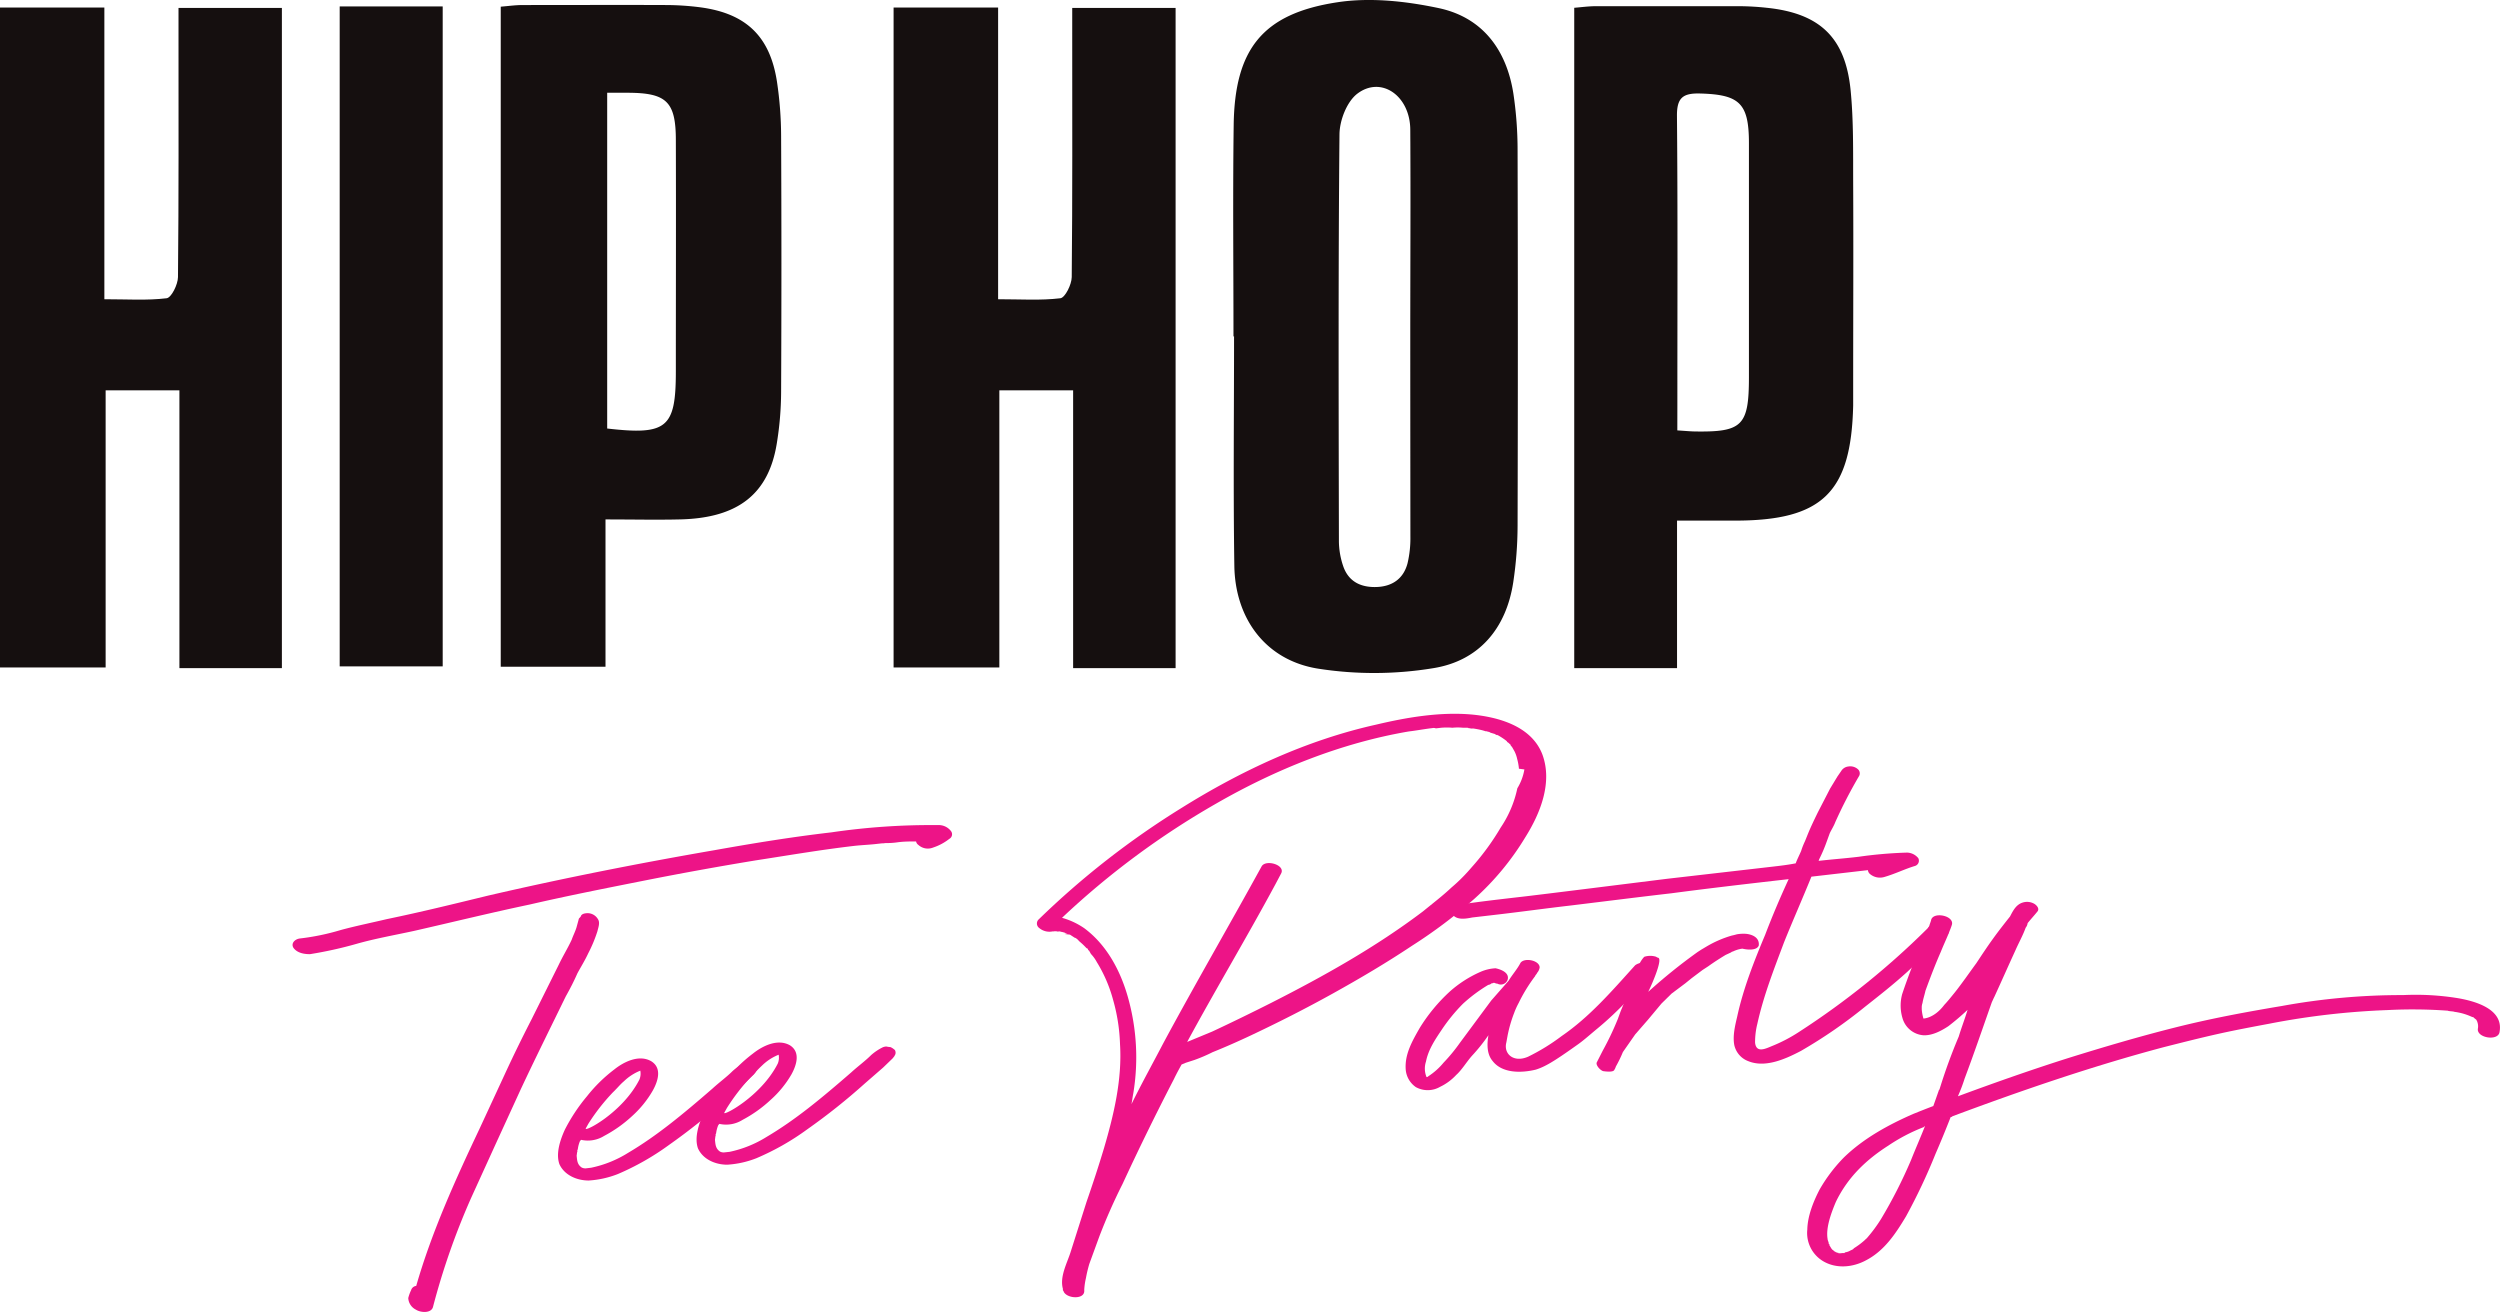 <svg id="Layer_1" data-name="Layer 1" xmlns="http://www.w3.org/2000/svg" viewBox="0 0 609.9 320.07"><defs><style>.cls-1{fill:#150f0f;}.cls-2{fill:#ed1487;}</style></defs><title>main</title><path class="cls-1" d="M218,1.84H243.5V73c5.49,0,10.4.34,15.2-.24,1.15-.15,2.74-3.35,2.76-5.16.2-19.77.12-39.54.12-59.31V1.93H286.8V163h-25V95.23h-18v67.6H218Z"/><path class="cls-1" d="M300.92,82.11c0-17.2-.18-34.4.05-51.6C301.22,12,308,3.34,326.22.56,334.27-.68,343,.28,351.09,2c10.71,2.32,16.52,10.31,18.14,21a92.84,92.84,0,0,1,1,13.64q.13,45.84,0,91.67A94.39,94.39,0,0,1,369.18,142c-1.71,11.35-8.39,19.21-19.47,21a88.59,88.59,0,0,1-28.24.11c-12.63-2.05-20.15-12.12-20.34-25.08-.28-18.66-.07-37.32-.07-56Zm43.13.46h0c0-17,.11-34,0-51-.08-8.29-7.19-13.16-13-8.65-2.52,2-4.24,6.48-4.27,9.85-.31,33.11-.2,66.22-.14,99.33a19.3,19.3,0,0,0,1,5.88c1.25,3.81,4.19,5.33,8.08,5.23s6.68-2,7.67-5.82a26.62,26.62,0,0,0,.69-6.49C344.07,114.77,344.05,98.67,344.05,82.57Z"/><path class="cls-1" d="M409.13,127v36H384.05V1.9c1.72-.14,3.47-.38,5.22-.39q17.6,0,35.18,0a65.63,65.63,0,0,1,6.58.39c12.91,1.34,19.18,7.22,20.45,20.15.73,7.45.59,15,.62,22.49.08,16.47,0,33,0,49.42,0,1.65,0,3.3,0,4.94-.48,21.26-7.5,28.1-28.81,28.11Zm.07-22c2.05.13,3.14.24,4.23.26,11.63.19,13.23-1.39,13.24-13.2q0-28.56,0-57.13c0-9.77-2.31-11.85-11.9-12.12-4.28-.12-5.7,1.09-5.66,5.52.21,23.25.1,46.51.1,69.76Z"/><path class="cls-1" d="M0,1.84H25.46V73c5.49,0,10.41.34,15.2-.24,1.16-.15,2.74-3.35,2.76-5.16.2-19.77.13-39.54.13-59.31V1.93H68.77V163h-25V95.23h-18v67.6H0Z"/><path class="cls-1" d="M147.72,126.72v35.94H122.16V1.63c1.76-.14,3.51-.39,5.26-.4,11.72,0,23.45-.05,35.17,0a66.49,66.49,0,0,1,8.22.55C182,3.26,187.87,8.85,189.56,20a91.19,91.19,0,0,1,1,13.1q.15,31.29,0,62.58a79.91,79.91,0,0,1-1.06,12.55c-2,12.27-9.43,18.09-23.34,18.48C160.34,126.86,154.49,126.72,147.72,126.72Zm.41-104.09v81.91c14.57,1.68,16.74-.14,16.75-13.86,0-18.82.06-37.64,0-56.46,0-9.47-2.3-11.56-11.73-11.59Z"/><path class="cls-1" d="M82.87,1.57H108v161H82.87Z"/><path class="cls-2" d="M231.61,204.64a13.06,13.06,0,0,1-4,2.14,3.42,3.42,0,0,1-3.57-.66,1.27,1.27,0,0,1-.55-.84c-1.52,0-3,0-4.53.21a17.29,17.29,0,0,1-2.87.18l-.6.07-.15,0-.15,0-1.35.15c-1.8.21-3.62.27-5.42.47-8.1.94-16,2.3-24.06,3.54-9.24,1.52-18.32,3.17-27.53,5s-18.43,3.65-27.61,5.77c-9.49,2-18.8,4.29-28.28,6.45-4.6,1-9.36,1.84-13.92,3.13a98.4,98.4,0,0,1-11.41,2.53c-1.37,0-3.07-.26-4-1.52-.73-1.13.36-2.17,1.56-2.31a57.31,57.31,0,0,0,9.95-2.06c3.68-1,7.54-1.78,11.24-2.66,8.31-1.72,16.44-3.72,24.72-5.74,18.2-4.22,36.62-7.86,55.1-11.06,9.53-1.7,19.08-3.26,28.67-4.37a167.44,167.44,0,0,1,25.94-1.77,3.77,3.77,0,0,1,3.2,1.45A1.27,1.27,0,0,1,231.61,204.64Zm-85.73,19.61c.56.85.08,2-.12,2.9a33.82,33.82,0,0,1-2.26,5.43c-.73,1.6-1.75,3.24-2.63,4.86-.84,1.92-1.84,3.86-2.85,5.65-3.68,7.56-7.39,15-10.92,22.53L121,278.93,115,292.1a173.4,173.4,0,0,0-9.37,26.76c-.43,1.57-3,1.41-4.19.63a3.34,3.34,0,0,1-1.84-2.82,9.78,9.78,0,0,1,.69-1.91,1.46,1.46,0,0,1,1.25-1.05c3.79-13.21,9.61-26,15.48-38.41L123.18,262c2.07-4.49,4.28-9,6.52-13.36l6.66-13.38c1-2.09,2.13-3.9,3.11-6,.34-1,.84-1.92,1.17-3l.43-1.57c.11-.31.08-.61.36-.8l.27-.33.13-.17-.13.17c.09-.47.68-.69,1.13-.74A2.94,2.94,0,0,1,145.88,224.25Z"/><path class="cls-2" d="M141.75,278.07l-.27.33a7.44,7.44,0,0,0-.52,2,.54.54,0,0,0-.1.46c0,.15-.11.32-.1.47l-.08.62c.12,1.05.09,2.12,1.25,2.89a2.11,2.11,0,0,0,.93.2l1.35-.16a27.55,27.55,0,0,0,9-3.62c7-4.14,13.21-9.27,20.67-15.75,1.51-1.39,3.47-2.83,4.84-4.21a13.28,13.28,0,0,1,2.67-1.83,2.38,2.38,0,0,1,1-.27h.15c-.15,0,.47.09.47.09.77.07.47.1.95.35l.34.27.16.13a1.29,1.29,0,0,1,.13,1.05l-.25.48-.4.51-1.78,1.72-.55.52-4.41,3.85a151.54,151.54,0,0,1-14.06,11.2,63.25,63.25,0,0,1-12.41,7.05,23.33,23.33,0,0,1-7.11,1.58c-2.89,0-5.93-1.3-7.15-4-.92-2.63.22-5.95,1.31-8.36a43.22,43.22,0,0,1,5.44-8.22,36.58,36.58,0,0,1,6.69-6.55c2.22-1.78,6-3.72,9-1.95,2.63,1.67,1.62,4.82.36,7.1a25.29,25.29,0,0,1-5,6.2,31.93,31.93,0,0,1-6.89,4.9A7.52,7.52,0,0,1,141.75,278.07ZM156,263.35a3.8,3.8,0,0,0,.21-2.15,12.25,12.25,0,0,0-4,2.59c-.83.7-1.36,1.37-2,2-.13.17-.68.69-.68.69a49.32,49.32,0,0,0-6,7.68l-.63,1.13C142.46,276.31,151.92,271.42,156,263.35Z"/><path class="cls-2" d="M175.49,274.18l-.27.33a7.54,7.54,0,0,0-.52,2,.54.54,0,0,0-.1.46c0,.15-.11.32-.1.47l-.08.62c.12,1,.09,2.12,1.25,2.89a2,2,0,0,0,.93.2L178,281a27.79,27.79,0,0,0,9-3.63c7-4.14,13.21-9.27,20.67-15.75,1.51-1.39,3.47-2.83,4.84-4.21a12.86,12.86,0,0,1,2.67-1.82,2.28,2.28,0,0,1,1-.28h.16c-.16,0,.46.1.46.1.77.06.47.09,1,.34l.34.27.17.13a1.33,1.33,0,0,1,.12,1.05l-.25.48-.4.51-1.78,1.72-.54.52L211,264.31a151.54,151.54,0,0,1-14.06,11.2,62.25,62.25,0,0,1-12.41,7.05,23.27,23.27,0,0,1-7.11,1.58c-2.89,0-5.93-1.29-7.15-4-.91-2.63.22-6,1.31-8.36a43.22,43.22,0,0,1,5.44-8.22,36.58,36.58,0,0,1,6.69-6.55c2.23-1.77,5.95-3.72,9-2,2.63,1.67,1.62,4.83.37,7.1a25.34,25.34,0,0,1-5.06,6.2,31.76,31.76,0,0,1-6.88,4.9A7.54,7.54,0,0,1,175.49,274.18Zm14.26-14.72a3.78,3.78,0,0,0,.21-2.15,12.25,12.25,0,0,0-4,2.59,28.14,28.14,0,0,0-2,2.06c-.13.16-.68.68-.68.68a48.66,48.66,0,0,0-5.95,7.68l-.63,1.13C176.2,272.42,185.67,267.53,189.75,259.46Z"/><path class="cls-2" d="M372.12,204.25a65.89,65.89,0,0,1-12.41,15,120.59,120.59,0,0,1-15.24,11.48c-6.35,4.23-12.75,8-19.32,11.65s-13.18,7-19.95,10.2c-3,1.41-6.21,2.84-9.4,4.12a38.2,38.2,0,0,1-4.35,1.87l-2.19.71-1,.42c-.63,1.14-1.26,2.27-1.87,3.56q-6.53,12.6-12.55,25.61a139.09,139.09,0,0,0-5.66,12.81l-2.43,6.66a31.71,31.71,0,0,0-.82,3.44,16.52,16.52,0,0,0-.42,2.94c.28,2.39-4.16,2.15-5,.42,0-.15-.19-.29-.21-.44l0-.3c-.8-2.94,1-6.19,1.86-8.87l3.91-12.31c1.48-4.27,2.94-8.69,4.26-13.1,2.4-8.18,4.45-16.77,3.91-25.38a44.46,44.46,0,0,0-1.71-10.89,34.55,34.55,0,0,0-3.94-9.12,9.27,9.27,0,0,0-1.44-2l-.57-1c.2.43-.15,0-.17-.13s-.18-.29-.33-.27a16.8,16.8,0,0,0-1.71-1.63l-.52-.54c-.17-.14-.5-.4-.65-.38l-1-.65L261,228h-.15l-.95-.34c0-.15-.32-.12-.49-.25l-.93-.2-.45.06a1.93,1.93,0,0,0-.92-.05l-.3,0a3.86,3.86,0,0,1-3.29-.83,1.36,1.36,0,0,1-.09-2.12,203.65,203.65,0,0,1,34.72-27.1c14.6-9.13,30.6-16.6,47.49-20.37,7.4-1.76,15.44-3.14,23.12-2.51,6.75.59,14.91,2.84,17.54,9.83C378.8,191,375.72,198.52,372.12,204.25Zm-114,23,1.38.14.17.13C259,227.32,259.3,227.44,259.45,227.42Zm1.44.59H261C260.89,228,260.4,227.77,260.89,228Zm111-40.3a13.08,13.08,0,0,0-.43-2.38,7.72,7.72,0,0,0-.67-1.9l-.57-1-.36-.42c-.35-.41.34.27,0-.15-.34-.26-.52-.55-.84-.66,0-.15-.18-.28-.35-.42a16.14,16.14,0,0,0-2-1.29c-.64-.23.48.25-.15,0-.15,0-.32-.12-.49-.25l-1.1-.33a1.14,1.14,0,0,0-.64-.23c-.16-.13-.78-.21-.14,0l-1.11-.33a21.83,21.83,0,0,0-2.48-.48,6.17,6.17,0,0,1-.77-.06c-.15,0-.32-.11-.47-.1l-1.06,0a13.17,13.17,0,0,0-2.59,0,16.58,16.58,0,0,0-2.73,0l-1.2.14h-.15a1.47,1.47,0,0,0-.77-.06c-1.95.23-3.88.6-5.83.83-16.39,2.8-32.37,9.2-46.91,17.56a198.2,198.2,0,0,0-37.66,27.9,18.14,18.14,0,0,1,5.46,2.56c5.48,4.08,8.79,10.38,10.59,16.71a54,54,0,0,1,1.34,23.55c-.19.93-.26,1.7-.45,2.64,2.46-5,5.23-10,7.84-15,7.76-14.42,16-28.59,23.91-43,1-1.79,5.89-.37,4.76,1.73l-1.37,2.59c-7,13-14.53,25.54-21.55,38.5l6.09-2.52c4.76-2.22,9.65-4.61,14.39-7,12.78-6.49,25.49-13.58,37.09-22.36,2.36-1.94,4.74-3.74,6.93-5.81a41.06,41.06,0,0,0,4.23-4.14l1.48-1.69a60.32,60.32,0,0,0,6.28-8.78,27,27,0,0,0,4.06-9.58A12.92,12.92,0,0,0,371.89,187.71Zm-12.55-10,.32.12C359.19,177.78,359.19,177.78,359.34,177.76Z"/><path class="cls-2" d="M403.41,237.12c-4.45,4.92-8.48,9.48-13.61,13.72-2.36,1.95-3.46,3-5.29,4.26-5.61,4-7.61,5.13-9.81,5.84-3.55.87-8.25.95-10.58-2.12-1.4-1.66-1.38-4.1-1-6.27a43.15,43.15,0,0,1-4,5c-1.35,1.52-2.49,3.48-3.87,4.7a12.89,12.89,0,0,1-3.92,2.89,6,6,0,0,1-5.92.07,5.75,5.75,0,0,1-2.47-4.27c-.28-3.77,1.62-7,3.39-10.12a41.79,41.79,0,0,1,7.34-8.9,28.4,28.4,0,0,1,7.5-4.82,10.41,10.41,0,0,1,3.69-.88c1.41.3,3.48,1.12,2.92,2.86a1.76,1.76,0,0,1-2.48.89c-.3,0-.47-.1-.79-.21h-.15c-.13.17-.45.06-.58.22s-.87.41-.58.22a37.86,37.86,0,0,0-6.3,4.68,42.54,42.54,0,0,0-5.2,6.37c-1.55,2.31-3.24,4.78-3.82,7.74a5.45,5.45,0,0,0,.14,3.78.54.54,0,0,0,.43-.2,16.24,16.24,0,0,0,3.72-3.32,41.71,41.71,0,0,0,4-4.86l7.63-10.3,4.16-4.74.13-.17c.9-1.47,2.11-2.82,2.85-4.28.92-1.32,4.48-.67,4.67,1l0,.15a2.57,2.57,0,0,1-.61,1.29c-.11.32-.4.5-.51.82a39.49,39.49,0,0,0-4,6.53,18.17,18.17,0,0,0-1.09,2.41,32.33,32.33,0,0,0-1.63,5.66l-.28,1.55c-.73,2.82,1.79,5,5.27,3.5a49.87,49.87,0,0,0,8.23-5.06c6.9-4.74,12.26-11,17.92-17.26a3,3,0,0,1,3-.34C402.75,235.37,404.09,236.43,403.41,237.12Z"/><path class="cls-2" d="M404,233.4a2.07,2.07,0,0,0,.49.25c1.23.16-1.28,6.07-2.39,8.32a133.65,133.65,0,0,1,12.1-9.75l.85-.55,1.28-.76a26.63,26.63,0,0,1,6.23-2.69s.14,0,1.18-.29a9.15,9.15,0,0,1,2.27-.11c1.38.15,3.28.84,3.06,2.84-.46,1.27-2.77,1.08-4,.77a7.58,7.58,0,0,0-2.35.72c-.15,0-.15,0-.43.21l-1.3.6q-2.34,1.41-4.24,2.77l-1.41.92-2.66,2-1.53,1.24-3.35,2.51-2.46,2.42-3.34,4-3.08,3.54-3,4.3a31.39,31.39,0,0,1-1.72,3.54,3,3,0,0,1-.37.8c-.23.64-2.08.4-2.7.32-.78-.22-1.83-1.46-1.6-2.1l1.48-2.91a71.24,71.24,0,0,0,3.67-7.71l.7-1.91,2.49-6.06c.76-2.67,1.91-5.84,3.27-7.21A4.77,4.77,0,0,1,404,233.4Z"/><path class="cls-2" d="M475.14,227.94c-2.82,3.21-6.73,6.24-9.88,9.19-3.31,3-6.65,5.63-10.27,8.48a119.16,119.16,0,0,1-15.63,10.77c-3.72,1.95-8.63,4.18-12.77,2.53a5.44,5.44,0,0,1-3.5-4c-.41-2.23.21-4.74.72-6.92,1.49-6.86,4.08-13.39,6.82-19.94,1.75-4.6,3.66-9.08,5.73-13.57l-2.85.32c-8.7,1-17.25,2-25.78,3.13-8.25.95-16.48,2-24.73,3-6.15.71-12.28,1.57-18.58,2.29l-4.65.54-.6.07c-1.78.36-4.31.8-5.17-1.38-.2-.43.2-.94.46-1.27a2.06,2.06,0,0,1,1.32-.45l-.3,0,.15,0,.45-.05c4.78-.7,9.58-1.26,14.53-1.83,2.4-.27,4.95-.57,36-4.45l25.64-2.95c2-.23,3.9-.45,5.83-.83.35-.95.85-1.92,1.32-3a17.38,17.38,0,0,1,.94-2.39l.71-1.76c.71-1.75,1.57-3.52,2.43-5.29l3-5.81,1.79-2.95.91-1.32a2.33,2.33,0,0,1,1.7-1.1,2.81,2.81,0,0,1,2.35.64,1.35,1.35,0,0,1,.34,1.63,116.6,116.6,0,0,0-5.84,11.31c-.35.95-1,1.94-1.36,2.74l-.69,1.9a38.16,38.16,0,0,1-1.91,4.48.58.58,0,0,1-.12.32c3.15-.37,6.47-.6,9.77-1A104.84,104.84,0,0,1,465.24,208a3.66,3.66,0,0,1,2.74,1.35,1.34,1.34,0,0,1-.84,1.92c-2.5.75-4.8,1.92-7.44,2.68a3.75,3.75,0,0,1-3.43-.67,1.38,1.38,0,0,1-.57-1l-.9.1-12.89,1.49c-2.13,5.26-4.54,10.7-6.67,16-2.44,6.51-5,13-6.52,19.9a18.3,18.3,0,0,0-.55,4.47l0,.15c.31,2.7,2.74,1.36,4.33.72a37.5,37.5,0,0,0,6.31-3.31,193.76,193.76,0,0,0,32-25.87c.81-.86,2.68-.47,3.5,0C475,226.29,475.82,227.25,475.14,227.94Z"/><path class="cls-2" d="M609.79,251.78c-.34,2.32-5.76,1.42-5.27-.91a3.1,3.1,0,0,0-.19-1.65c0-.15-.18-.29-.2-.44l-.67-.53a.15.15,0,0,0-.17-.13l-.15,0a15.05,15.05,0,0,0-2.85-1c-.47-.1-.94-.2-1.55-.28-.17-.13-1.54-.13-1.55-.28l-.16,0a118.68,118.68,0,0,0-14.6-.14,186.29,186.29,0,0,0-28.79,3.32c-4.17.78-8.48,1.59-12.63,2.52s-8.58,2.05-13,3.17c-17.25,4.57-34.65,10.53-51.7,16.9a.54.54,0,0,1-.43.2c-1.17,3-2.36,5.9-3.68,8.94A142.29,142.29,0,0,1,465,296.73c-2.55,4.25-5.26,8.36-9.7,10.7-3.15,1.73-7.2,2.19-10.46.29a8,8,0,0,1-3.93-7.75c.07-3.35,1.49-6.86,3-9.77a38.44,38.44,0,0,1,5.93-7.83c4.79-4.65,10.79-7.93,16.87-10.6,1.59-.64,3.19-1.28,4.94-1.94L473,266a.15.15,0,0,1,.14-.16,134.32,134.32,0,0,1,4.73-13c.66-2.2,1.48-4.27,2.14-6.48a61.18,61.18,0,0,1-4.7,4c-1.7,1.11-3.84,2.27-6,2.21a5.77,5.77,0,0,1-5.2-4.26,10.67,10.67,0,0,1-.06-5.77c.79-2.37,1.6-4.59,2.54-7s2-4.79,3.11-7.35a5.76,5.76,0,0,1,.59-1.44.42.42,0,0,1,.12-.31c0-.15.11-.32.24-.49.1-.46.35-1,.45-1.42.36-2.17,5.48-1.24,5.12.93-.21.79-.58,1.59-.81,2.22-.59,1.44-1.32,3-1.91,4.48-1.32,3-2.5,6.06-3.77,9.55-.19.94-.54,1.89-.72,3a3,3,0,0,0-.18,1.09l0,.15,0,.3a10.68,10.68,0,0,0,.41,2.23s2.58,0,5.08-3.32c.82-.86,1.61-1.86,2.54-3,1.86-2.34,3.55-4.82,5.26-7.14,1.42-2.14,2.71-4.11,4.16-6.1,1.31-1.83,2.77-3.67,4.09-5.34.75-1.45,1.49-2.91,3.11-3.4a3.54,3.54,0,0,1,2.77.29c.65.38,1.35,1.21.82,1.88-.8,1-1.61,1.86-2.41,2.86a2.28,2.28,0,0,1-.48,1.12c-.69,1.91-1.7,3.69-2.54,5.61-1.7,3.7-3.39,7.54-5.09,11.23-.25.48-.36.8-.61,1.29-2.18,6.17-4.33,12.5-6.66,18.69-.44,1.42-1,2.86-1.63,4.3,9-3.33,17.94-6.48,27-9.35,8.5-2.65,17-5.16,25.74-7.37s17.49-3.84,26.29-5.31a162.79,162.79,0,0,1,29.63-2.66,64.37,64.37,0,0,1,13.3.75C603.91,244.25,610.82,246.19,609.79,251.78Zm-140.19,23c-.15,0-.15,0-.29.19a43.48,43.48,0,0,0-8.6,4.49c-5.52,3.52-10,7.84-12.85,13.79-1.07,2.55-2.47,6.21-2,9,0,.3.24.73.27,1,0,.15,0,.3.18.29l0,.3c.17.13.59,1.14.89,1.11,0,.15.33.26.33.26,0,.15,0,.15.17.14l.17.13.15,0a.14.14,0,0,0,.16.13h.15c.15,0,.15,0,.17.13l.3,0,.3,0,.45-.05.45,0c0-.15.28-.19.28-.19a3.35,3.35,0,0,0,1.17-.44c.43-.2.58-.21.85-.55a18.19,18.19,0,0,0,2.66-2c.13-.16.41-.35.54-.52a35.66,35.66,0,0,0,3.42-4.64,116.8,116.8,0,0,0,7.31-14.37C467.33,280.2,468.54,277.48,469.6,274.77Z"/></svg>